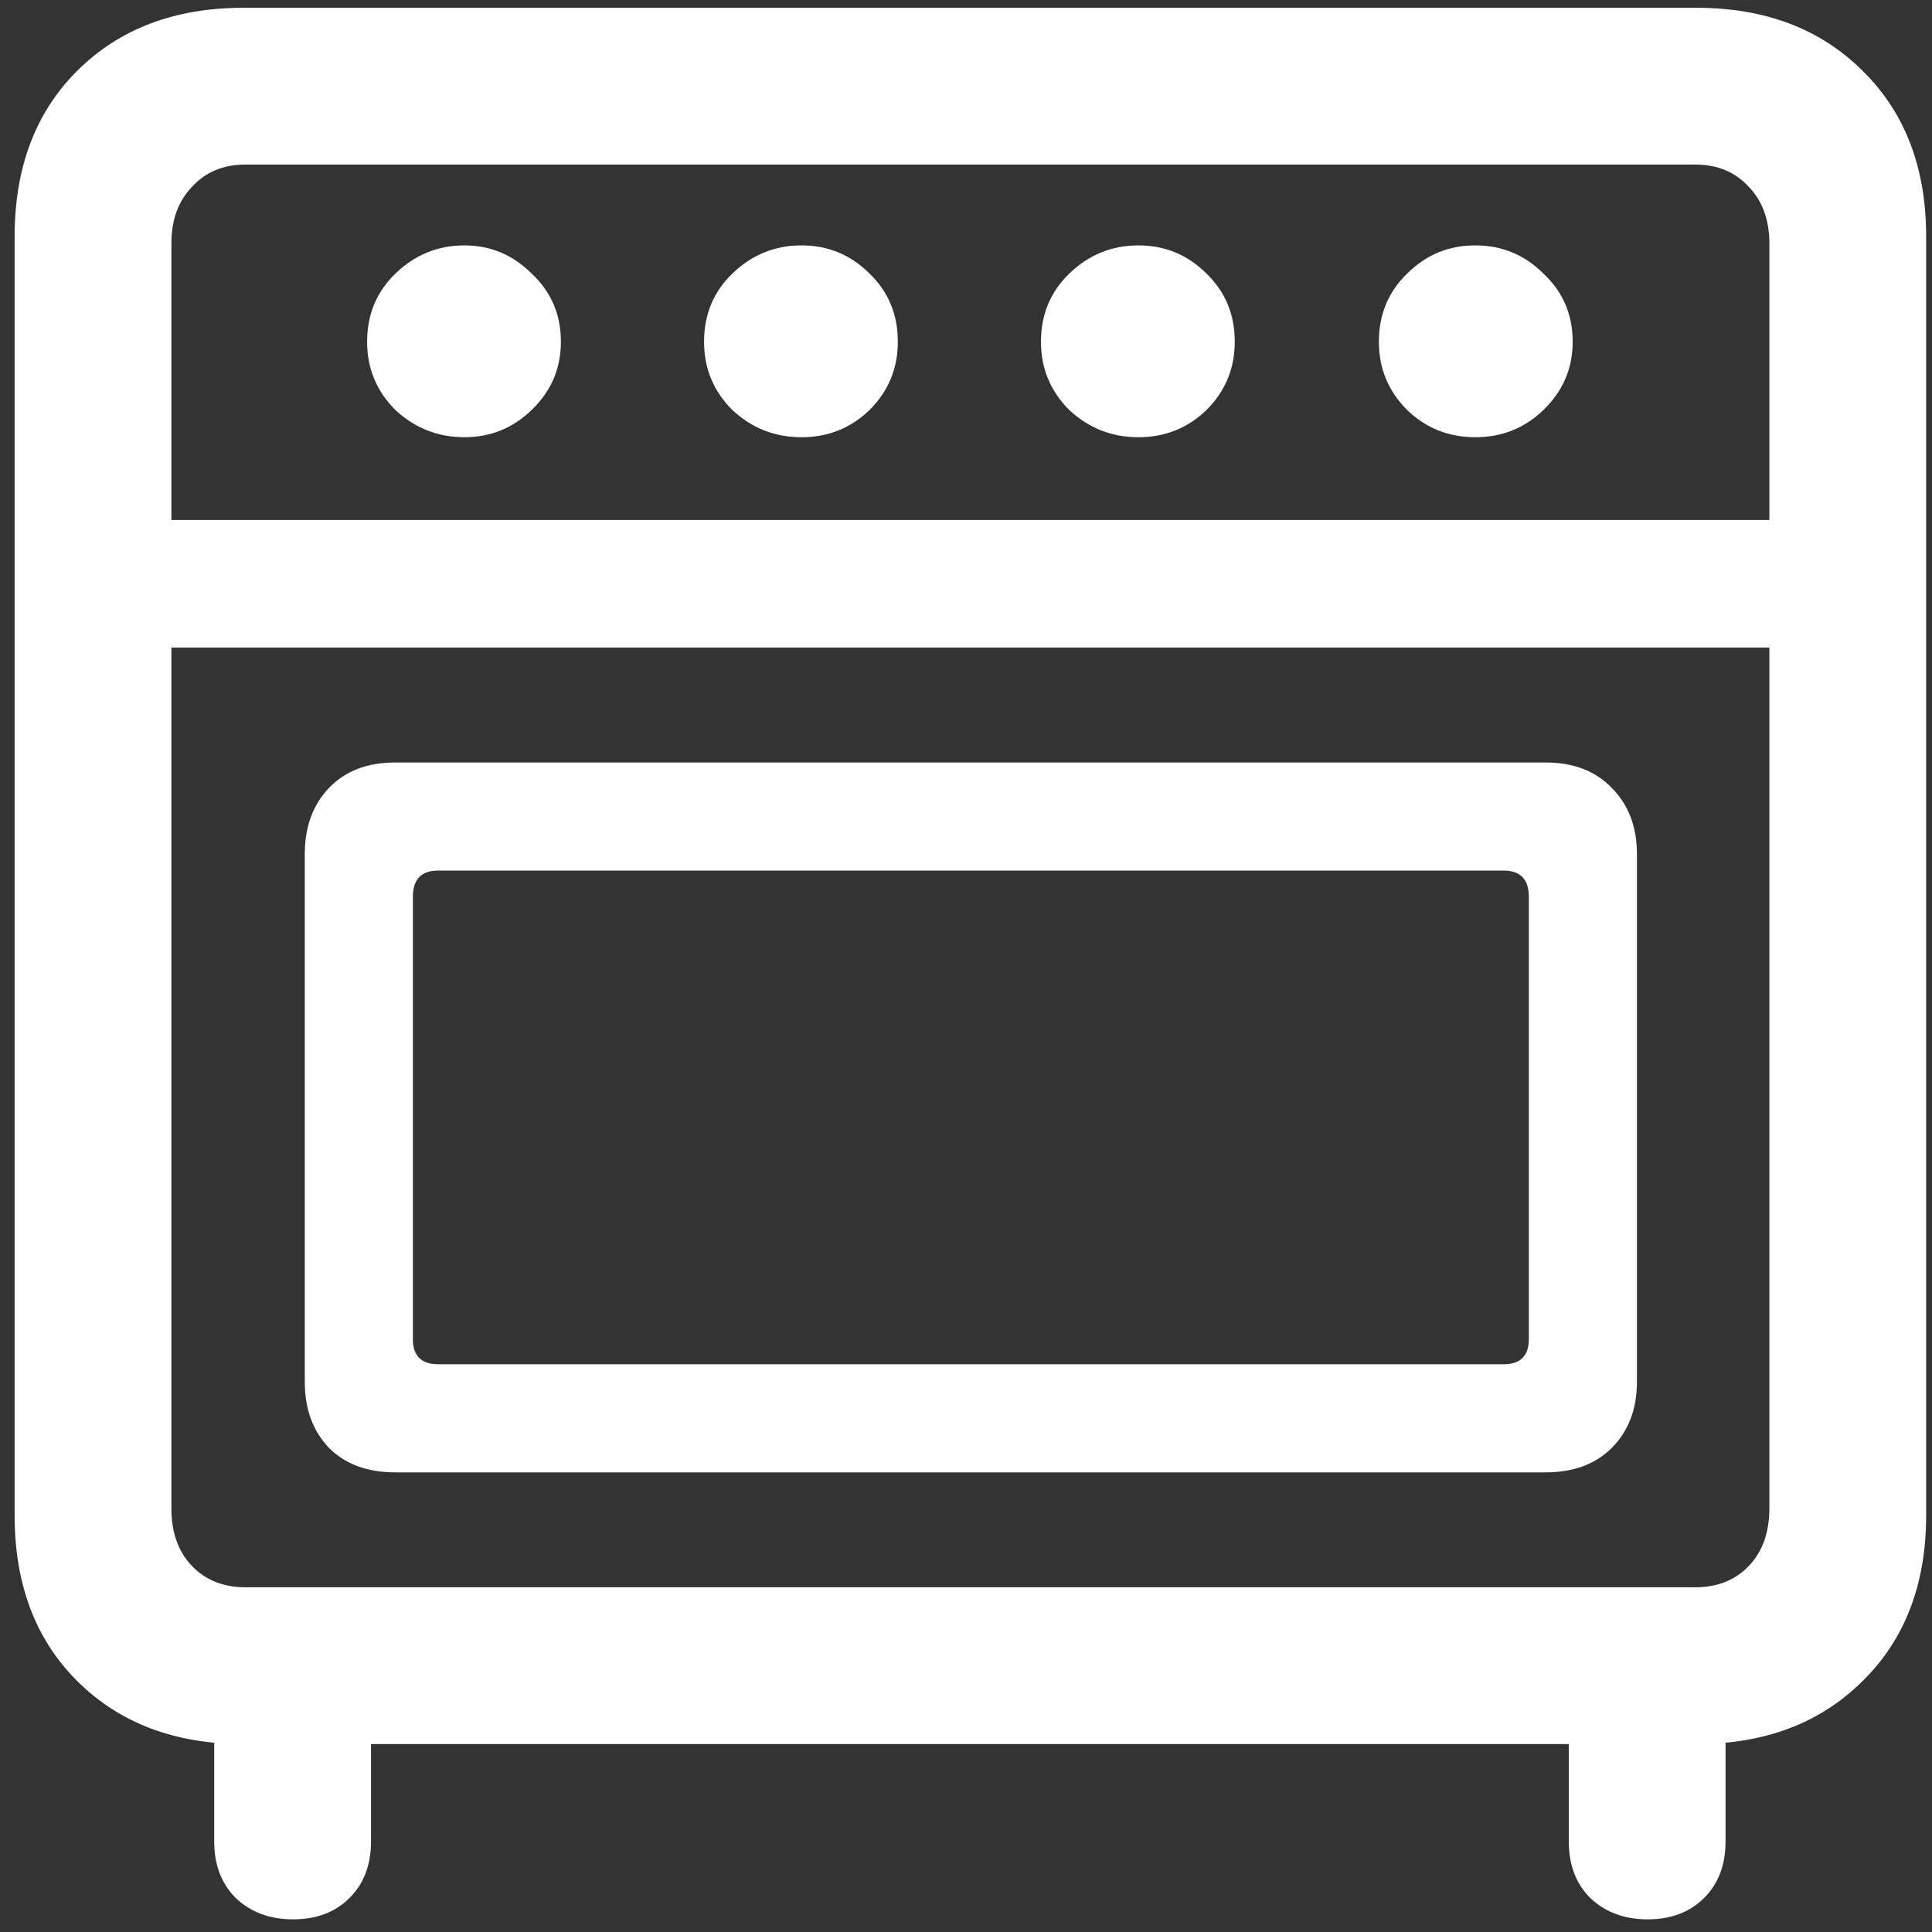 <svg width="124" height="124" viewBox="0 0 124 124" fill="none" xmlns="http://www.w3.org/2000/svg">
<rect x="0" y="0" width="124" height="124" fill="#333333" stroke="none"/>
<path d="M15.625 111.938H108.875C113.292 111.938 116.854 110.583 119.562 107.875C122.271 105.208 123.625 101.667 123.625 97.25V15.188C123.625 10.771 122.271 7.229 119.562 4.562C116.854 1.854 113.292 0.5 108.875 0.5H15.625C11.208 0.5 7.646 1.854 4.938 4.562C2.271 7.229 0.938 10.771 0.938 15.188V97.25C0.938 101.667 2.271 105.208 4.938 107.875C7.646 110.583 11.208 111.938 15.625 111.938ZM15.75 101.875C14.333 101.875 13.188 101.417 12.312 100.5C11.438 99.583 11 98.354 11 96.812V15.625C11 14.125 11.438 12.917 12.312 12C13.188 11.042 14.333 10.562 15.75 10.562H108.812C110.229 10.562 111.375 11.042 112.25 12C113.125 12.917 113.562 14.125 113.562 15.625V96.812C113.562 98.354 113.125 99.583 112.25 100.5C111.375 101.417 110.229 101.875 108.812 101.875H15.75ZM29.812 28.062C31.479 28.062 32.917 27.479 34.125 26.312C35.375 25.104 36 23.646 36 21.938C36 20.188 35.375 18.729 34.125 17.562C32.917 16.354 31.479 15.75 29.812 15.75C28.104 15.75 26.625 16.354 25.375 17.562C24.167 18.729 23.562 20.188 23.562 21.938C23.562 23.646 24.167 25.104 25.375 26.312C26.625 27.479 28.104 28.062 29.812 28.062ZM51.438 28.062C53.146 28.062 54.604 27.479 55.812 26.312C57.021 25.104 57.625 23.646 57.625 21.938C57.625 20.188 57.021 18.729 55.812 17.562C54.604 16.354 53.146 15.75 51.438 15.75C49.729 15.75 48.25 16.354 47 17.562C45.792 18.729 45.188 20.188 45.188 21.938C45.188 23.646 45.792 25.104 47 26.312C48.25 27.479 49.729 28.062 51.438 28.062ZM73.062 28.062C74.771 28.062 76.229 27.479 77.438 26.312C78.646 25.104 79.25 23.646 79.25 21.938C79.25 20.188 78.646 18.729 77.438 17.562C76.229 16.354 74.771 15.75 73.062 15.75C71.354 15.75 69.875 16.354 68.625 17.562C67.417 18.729 66.812 20.188 66.812 21.938C66.812 23.646 67.417 25.104 68.625 26.312C69.875 27.479 71.354 28.062 73.062 28.062ZM94.688 28.062C96.396 28.062 97.854 27.479 99.062 26.312C100.312 25.104 100.938 23.646 100.938 21.938C100.938 20.188 100.312 18.729 99.062 17.562C97.854 16.354 96.396 15.75 94.688 15.75C92.979 15.75 91.521 16.354 90.312 17.562C89.104 18.729 88.5 20.188 88.5 21.938C88.5 23.646 89.104 25.104 90.312 26.312C91.521 27.479 92.979 28.062 94.688 28.062ZM7 41.562H117.625V33.375H7V41.562ZM25.375 94.5H99.188C100.979 94.5 102.396 93.979 103.438 92.938C104.521 91.854 105.062 90.438 105.062 88.688V54.812C105.062 53.062 104.521 51.646 103.438 50.562C102.396 49.479 100.979 48.938 99.188 48.938H25.375C23.583 48.938 22.167 49.479 21.125 50.562C20.083 51.646 19.562 53.062 19.562 54.812V88.688C19.562 90.438 20.083 91.854 21.125 92.938C22.167 93.979 23.583 94.5 25.375 94.5ZM28.125 87.562C27.042 87.562 26.5 87.021 26.5 85.938V57.562C26.5 56.438 27.042 55.875 28.125 55.875H96.5C97.583 55.875 98.125 56.438 98.125 57.562V85.938C98.125 87.021 97.583 87.562 96.5 87.562H28.125ZM18.812 123.188C20.312 123.188 21.521 122.729 22.438 121.812C23.354 120.896 23.812 119.688 23.812 118.188V105.688H13.75V118.188C13.75 119.688 14.208 120.896 15.125 121.812C16.083 122.729 17.312 123.188 18.812 123.188ZM105.75 123.188C107.25 123.188 108.458 122.729 109.375 121.812C110.292 120.896 110.75 119.688 110.75 118.188V105.688H100.688V118.188C100.688 119.688 101.146 120.896 102.062 121.812C103.021 122.729 104.25 123.188 105.75 123.188Z" fill="white"/>
</svg>
